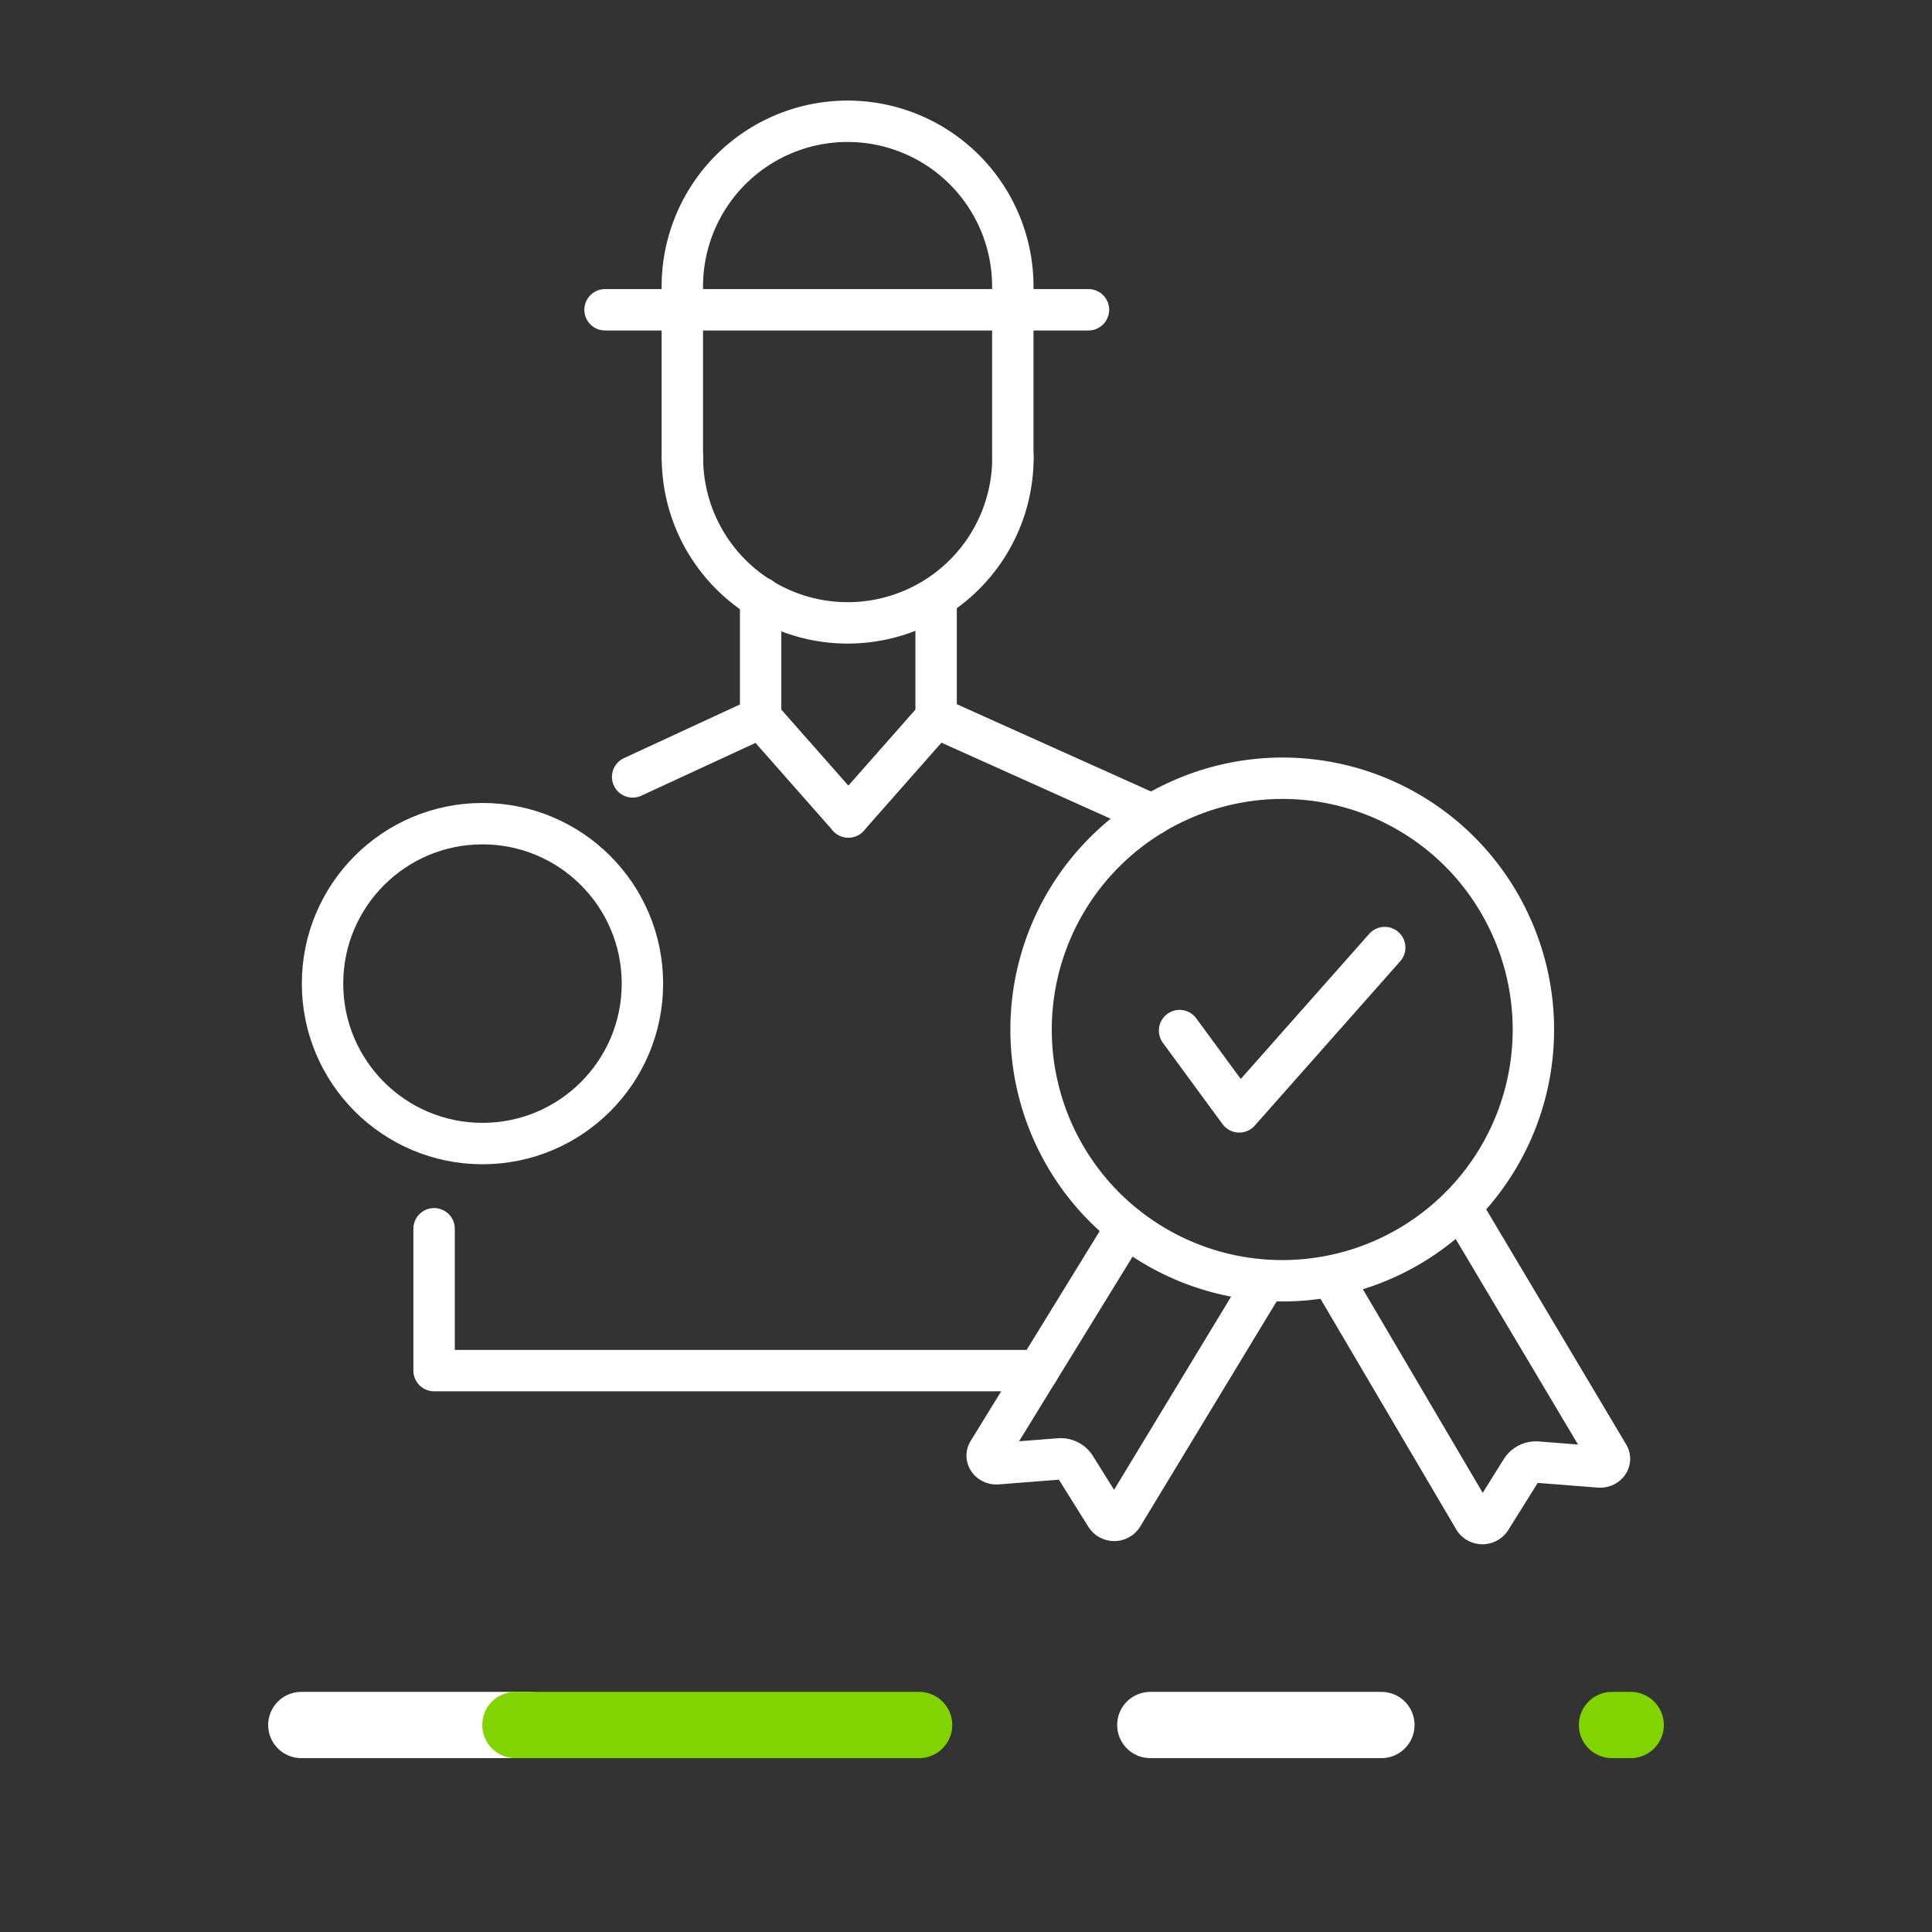 <svg data-name="Grupo 24901" xmlns="http://www.w3.org/2000/svg" width="70" height="70"><rect width="100%" height="100%" fill="#333333" stroke="none"/><path data-name="Rectángulo 7943" fill="none" d="M0 0h70v70H0z"/><g data-name="Grupo 24903" fill="none" stroke="#fff" stroke-linecap="round" stroke-linejoin="round" stroke-width="1.5"><g data-name="Grupo 24901"><circle data-name="Ellipse 2" cx="5.795" cy="5.795" r="5.795" transform="translate(11.686 29.843)"/><g data-name="Grupo 24900"><path data-name="Línea 1013" d="M27.559 21.654v4.341"/><path data-name="Línea 1014" d="M33.917 21.654v4.341"/><path data-name="Línea 4165" d="M41.748 29.52L33.918 26"/><path data-name="Línea 4166" d="M45.628 46.74v-.36"/><path data-name="Trazado 29835" d="M15.728 44.52v5.14h21.89"/><path data-name="Línea 1015" d="M27.559 26.004l-4.637 2.145"/><path data-name="Línea 1016" d="M30.738 29.598l-3.179-3.604"/><path data-name="Línea 1017" d="M30.738 29.598l3.179-3.604"/><path data-name="Trazado 5701" d="M36.7 16.581a5.987 5.987 0 11-11.974 0"/><path data-name="Trazado 5702" d="M24.722 16.581v-6.2a5.987 5.987 0 1111.974 0v6.2"/><path data-name="Línea 4167" d="M21.922 11.224h17.515"/></g></g><g data-name="Grupo 24902"><path data-name="Trazado 29836" d="M42.738 37.34l2.162 2.946 5.271-5.954"/><path data-name="Trazado 29837" d="M54.735 33.524a9.1 9.1 0 11-12.063-4.494 9.076 9.076 0 0112.063 4.494z"/><path data-name="Trazado 29838" d="M45.818 46.425l-5.153 8.506a.358.358 0 01-.589 0l-1.126-1.8a.627.627 0 00-.582-.271l-2.232.174c-.266.021-.454-.224-.329-.431l5.011-8.151"/><path data-name="Trazado 29839" d="M48.241 46.255l5.175 8.792a.359.359 0 00.59 0l1.125-1.8a.627.627 0 01.582-.271l2.232.174c.267.021.454-.224.33-.431l-5.358-9"/></g></g><g data-name="Grupo 24906"><g data-name="Grupo 24905" fill="none"><g data-name="Grupo 24904" stroke-linecap="round" stroke-linejoin="round" stroke-width="2.4"><path data-name="Line 4" stroke="#fff" d="M41.677 62.5h8.375"/><path data-name="Line 5" stroke="#82d400" d="M58.405 62.5h.679"/><path data-name="Line 6" stroke="#fff" d="M10.916 62.5h8.298"/><path data-name="Line 7" stroke="#82d400" d="M18.674 62.5h14.628"/></g><path data-name="Rectángulo 7944" d="M0 55h70v15H0z"/></g></g></svg>